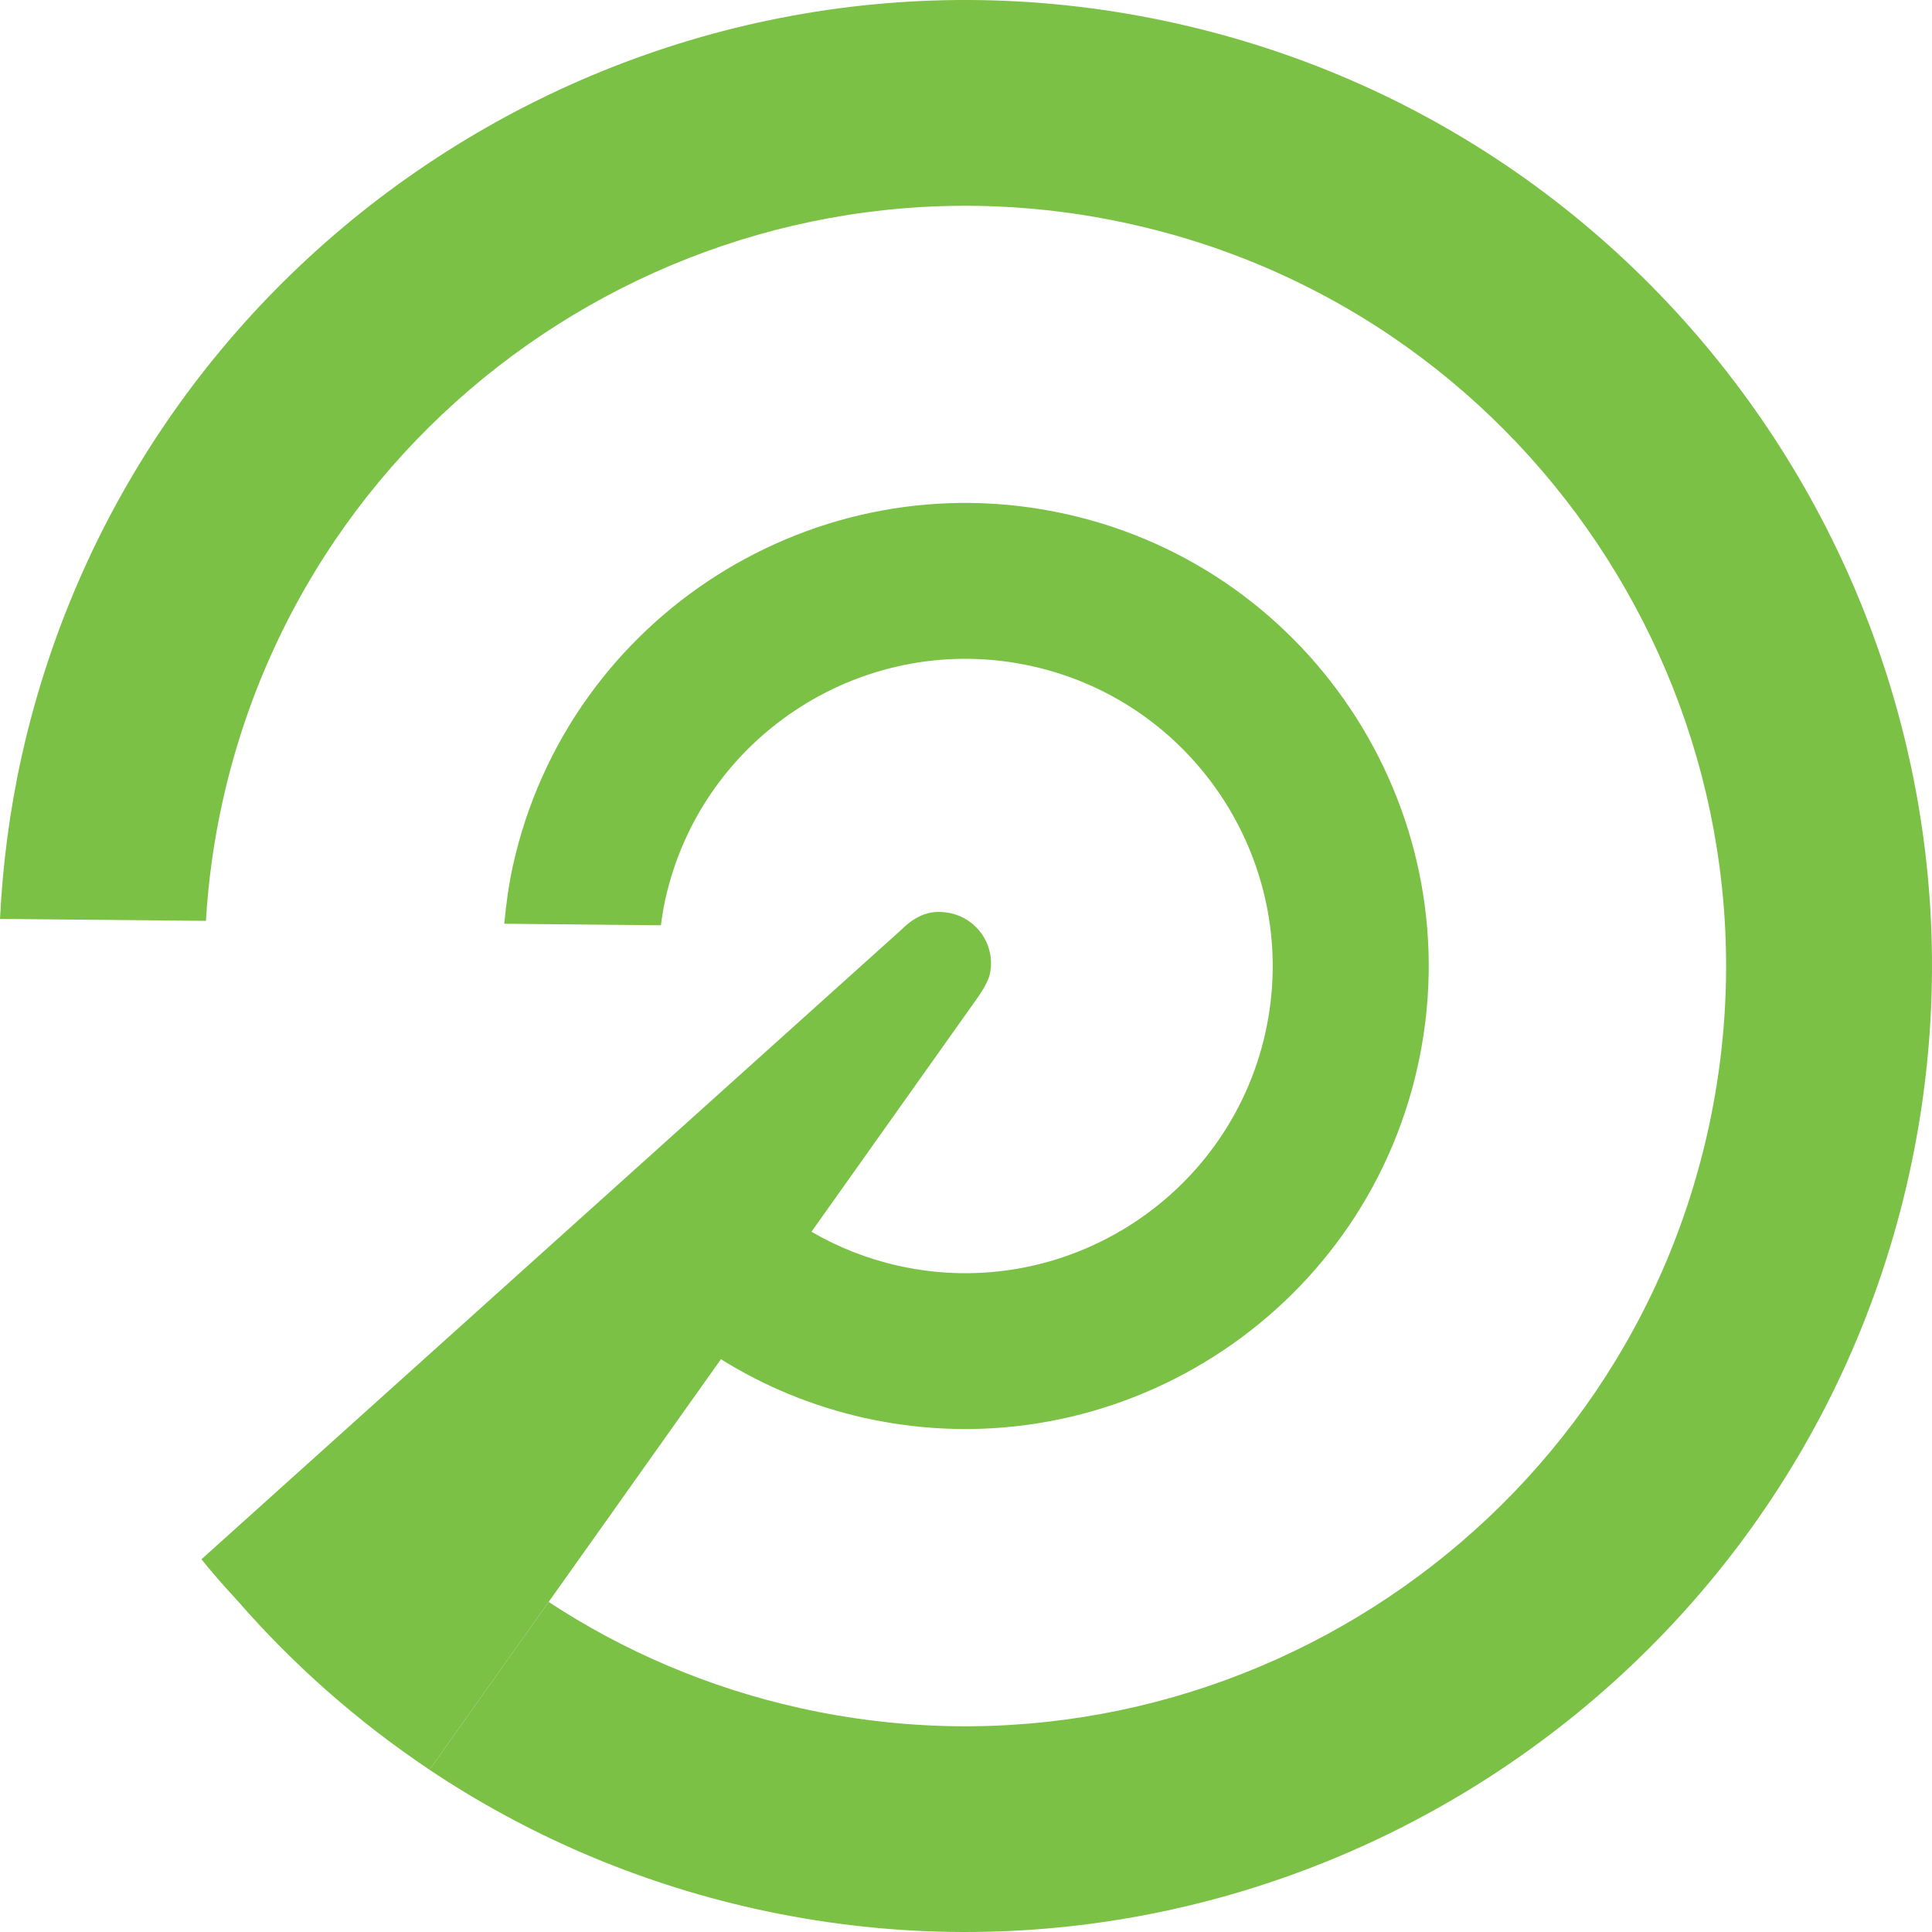 <?xml version="1.0" encoding="UTF-8"?>
<svg width="75px" height="75px" viewBox="0 0 75 75" version="1.1" xmlns="http://www.w3.org/2000/svg" xmlns:xlink="http://www.w3.org/1999/xlink">
    <title>PP App Icon</title>
    <g id="Page-1" stroke="none" stroke-width="1" fill="none" fill-rule="evenodd">
        <g id="Desktop-HD" transform="translate(-360, -2277)" fill="#7BC146" fill-rule="nonzero">
            <g id="Group" transform="translate(360, 2277)">
                <path d="M45.642,0.904 C25.444,-3.599 5.355,9.158 0.846,29.341 C0.374,31.458 0.103,33.575 0,35.671 L7.994,35.748 C8.086,34.2 8.299,32.64 8.648,31.08 C12.191,15.195 28.007,5.157 43.902,8.7 C59.792,12.238 69.838,28.041 66.297,43.922 C62.751,59.804 46.938,69.844 31.043,66.304 C27.468,65.507 24.192,64.087 21.298,62.187 L16.673,68.702 C20.411,71.199 24.661,73.062 29.307,74.098 C49.498,78.595 69.593,65.841 74.096,45.66 C78.6,25.479 65.833,5.398 45.642,0.904 Z" id="Path"></path>
                <path d="M41.391,19.957 C31.708,17.798 22.072,23.913 19.916,33.585 C19.748,34.346 19.646,35.104 19.576,35.86 L25.656,35.919 C25.701,35.581 25.753,35.245 25.828,34.907 C27.258,28.491 33.646,24.43 40.07,25.862 C46.491,27.294 50.549,33.679 49.121,40.095 C47.687,46.511 41.301,50.571 34.877,49.138 C33.658,48.866 32.528,48.413 31.501,47.816 L37.952,38.727 C37.952,38.727 38.344,38.179 38.423,37.827 C38.663,36.758 37.986,35.695 36.914,35.453 C36.178,35.292 35.586,35.498 34.989,36.093 L7.82,60.531 C8.197,61.001 8.679,61.555 9.23,62.151 C11.395,64.635 13.894,66.843 16.674,68.701 L16.713,68.646 L21.299,62.186 L27.986,52.765 C29.657,53.807 31.527,54.59 33.557,55.043 C43.24,57.198 52.872,51.085 55.03,41.414 C57.19,31.735 51.071,22.112 41.391,19.957 Z" id="Path"></path>
            </g>
        </g>
    </g>
</svg>